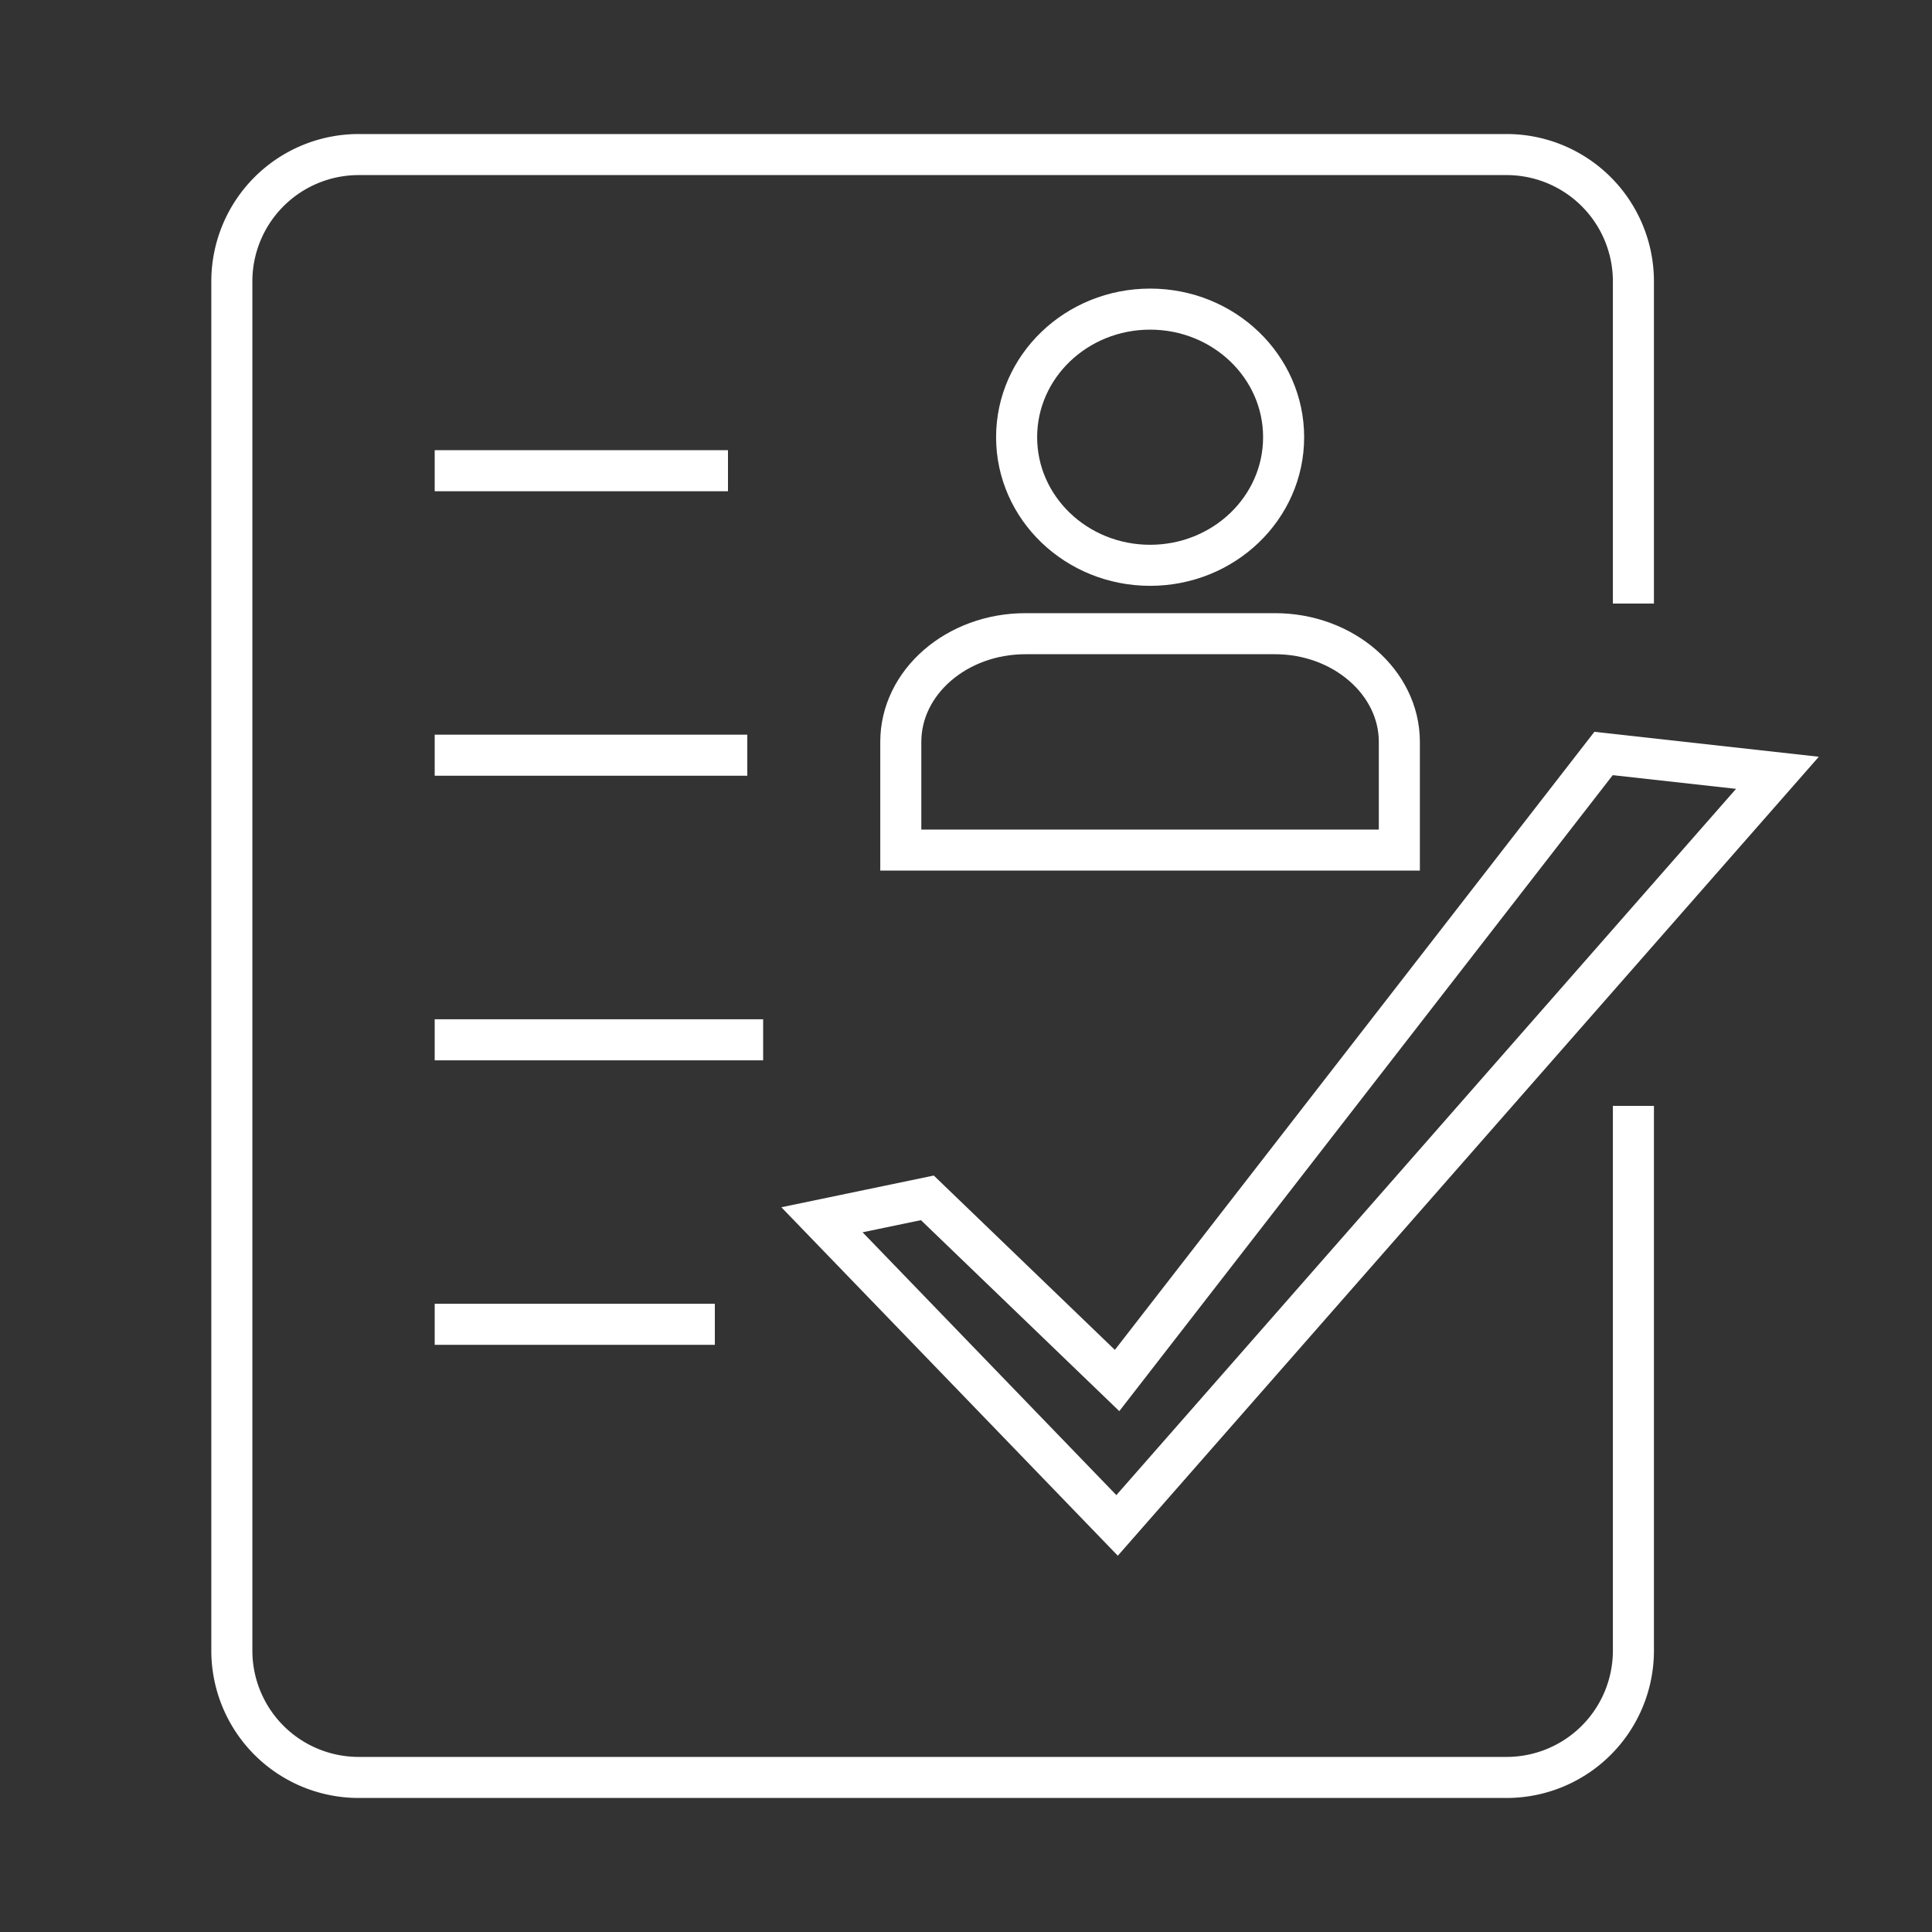 <svg id="Icon" xmlns="http://www.w3.org/2000/svg" viewBox="0 0 200 200"><rect x="0" y="0" width="200" height="200" fill="#333333" stroke="none"/><defs><style>.cls-1{fill:none;stroke:#fff;stroke-miterlimit:10;stroke-width:4.25px}</style></defs><path class="cls-1" d="M169.09 114.48v56.43A13.13 13.13 0 0 1 156 184H37.09A13.13 13.13 0 0 1 24 170.91V29.09A13.13 13.13 0 0 1 37.09 16H156a13.13 13.13 0 0 1 13.09 13.09v33.39M45 78.18h32.36M45 48.73h30.36M45 107.64h34M45 137.09h29"/><path class="cls-1" d="M166 78l-50.36 64.91L96 124l-10.91 2.27 30.55 31.64L184 80l-18-2z"/><ellipse class="cls-1" cx="119.06" cy="45.26" rx="13.82" ry="13.26"/><path class="cls-1" d="M132 65.6h-25.85c-7.09 0-12.9 5-12.9 11.2V88h51.61V76.8c0-6.16-5.8-11.2-12.86-11.2z"/></svg>